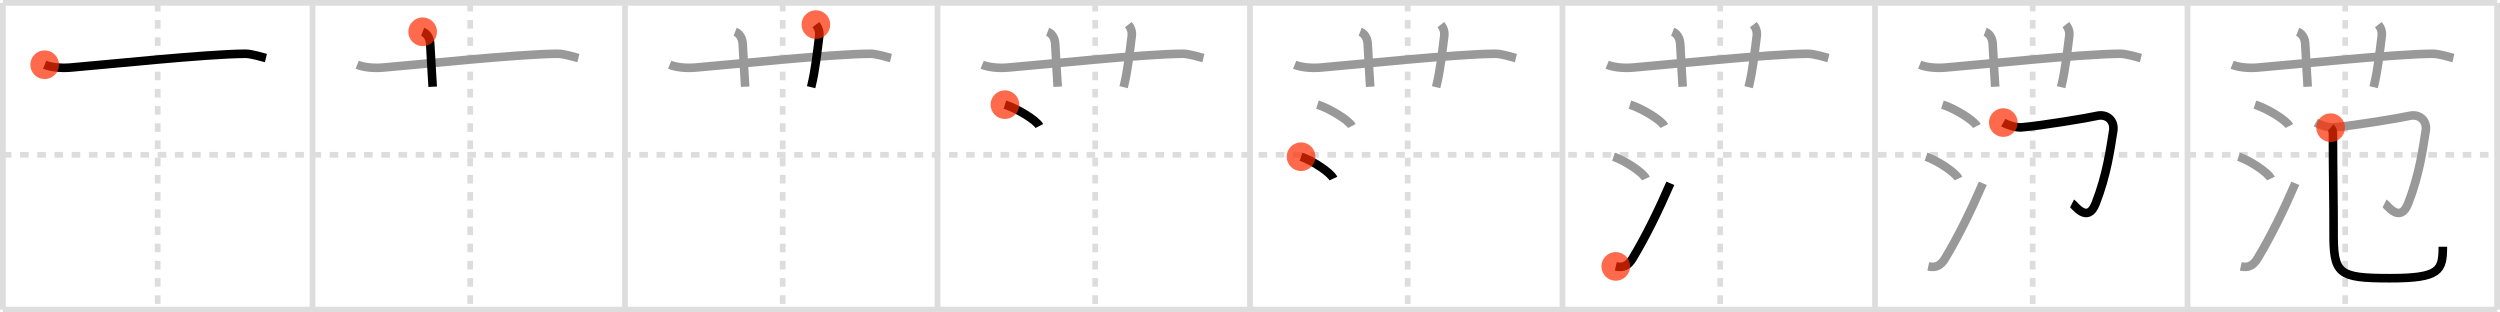 <svg width="872px" height="109px" viewBox="0 0 872 109" xmlns="http://www.w3.org/2000/svg" xmlns:xlink="http://www.w3.org/1999/xlink" xml:space="preserve" version="1.1"  baseProfile="full">
<line x1="1" y1="1" x2="871" y2="1" style="stroke:#ddd;stroke-width:2" />
<line x1="1" y1="1" x2="1" y2="108" style="stroke:#ddd;stroke-width:2" />
<line x1="1" y1="108" x2="871" y2="108" style="stroke:#ddd;stroke-width:2" />
<line x1="871" y1="1" x2="871" y2="108" style="stroke:#ddd;stroke-width:2" />
<line x1="109" y1="1" x2="109" y2="108" style="stroke:#ddd;stroke-width:2" />
<line x1="218" y1="1" x2="218" y2="108" style="stroke:#ddd;stroke-width:2" />
<line x1="327" y1="1" x2="327" y2="108" style="stroke:#ddd;stroke-width:2" />
<line x1="436" y1="1" x2="436" y2="108" style="stroke:#ddd;stroke-width:2" />
<line x1="545" y1="1" x2="545" y2="108" style="stroke:#ddd;stroke-width:2" />
<line x1="654" y1="1" x2="654" y2="108" style="stroke:#ddd;stroke-width:2" />
<line x1="763" y1="1" x2="763" y2="108" style="stroke:#ddd;stroke-width:2" />
<line x1="1" y1="54" x2="871" y2="54" style="stroke:#ddd;stroke-width:2;stroke-dasharray:3 3" />
<line x1="55" y1="1" x2="55" y2="108" style="stroke:#ddd;stroke-width:2;stroke-dasharray:3 3" />
<line x1="164" y1="1" x2="164" y2="108" style="stroke:#ddd;stroke-width:2;stroke-dasharray:3 3" />
<line x1="273" y1="1" x2="273" y2="108" style="stroke:#ddd;stroke-width:2;stroke-dasharray:3 3" />
<line x1="382" y1="1" x2="382" y2="108" style="stroke:#ddd;stroke-width:2;stroke-dasharray:3 3" />
<line x1="491" y1="1" x2="491" y2="108" style="stroke:#ddd;stroke-width:2;stroke-dasharray:3 3" />
<line x1="600" y1="1" x2="600" y2="108" style="stroke:#ddd;stroke-width:2;stroke-dasharray:3 3" />
<line x1="709" y1="1" x2="709" y2="108" style="stroke:#ddd;stroke-width:2;stroke-dasharray:3 3" />
<line x1="818" y1="1" x2="818" y2="108" style="stroke:#ddd;stroke-width:2;stroke-dasharray:3 3" />
<path d="M15.58,22.58c2.26,0.92,5.74,1.25,8.83,1c11.9-0.96,47.45-4.76,61.17-4.83c2.16-0.01,6.09,1.24,7.17,1.5" style="fill:none;stroke:black;stroke-width:3" />
<circle cx="15.58" cy="22.58" r="5" stroke-width="0" fill="#FF2A00" opacity="0.7" />
<path d="M124.58,22.58c2.26,0.92,5.74,1.25,8.83,1c11.9-0.96,47.45-4.76,61.17-4.83c2.16-0.01,6.09,1.24,7.17,1.5" style="fill:none;stroke:#999;stroke-width:3" />
<path d="M147.42,11.08c2.17,0.83,2.59,3.31,2.63,4.1c0.45,9.07,0.7,11.57,0.87,15.07" style="fill:none;stroke:black;stroke-width:3" />
<circle cx="147.42" cy="11.08" r="5" stroke-width="0" fill="#FF2A00" opacity="0.7" />
<path d="M233.58,22.58c2.26,0.92,5.74,1.25,8.83,1c11.9-0.96,47.45-4.76,61.17-4.83c2.16-0.01,6.09,1.24,7.17,1.5" style="fill:none;stroke:#999;stroke-width:3" />
<path d="M256.42,11.08c2.17,0.83,2.59,3.31,2.63,4.1c0.45,9.07,0.7,11.57,0.87,15.07" style="fill:none;stroke:#999;stroke-width:3" />
<path d="M284.58,8.58c0.92,1.17,1.36,2.49,1.17,4c-0.67,5.17-1.33,11.83-2.83,17.83" style="fill:none;stroke:black;stroke-width:3" />
<circle cx="284.58" cy="8.58" r="5" stroke-width="0" fill="#FF2A00" opacity="0.7" />
<path d="M342.58,22.58c2.26,0.92,5.74,1.25,8.83,1c11.9-0.96,47.45-4.76,61.17-4.83c2.16-0.01,6.09,1.24,7.17,1.5" style="fill:none;stroke:#999;stroke-width:3" />
<path d="M365.42,11.08c2.17,0.83,2.59,3.31,2.63,4.1c0.45,9.07,0.7,11.57,0.87,15.07" style="fill:none;stroke:#999;stroke-width:3" />
<path d="M393.58,8.58c0.92,1.17,1.36,2.49,1.17,4c-0.67,5.17-1.33,11.83-2.83,17.83" style="fill:none;stroke:#999;stroke-width:3" />
<path d="M350.52,36.5c4.24,1.32,10.94,5.41,12,7.46" style="fill:none;stroke:black;stroke-width:3" />
<circle cx="350.52" cy="36.5" r="5" stroke-width="0" fill="#FF2A00" opacity="0.7" />
<path d="M451.58,22.58c2.26,0.92,5.74,1.25,8.83,1c11.9-0.96,47.45-4.76,61.17-4.83c2.16-0.01,6.09,1.24,7.17,1.5" style="fill:none;stroke:#999;stroke-width:3" />
<path d="M474.42,11.08c2.17,0.83,2.59,3.31,2.63,4.1c0.45,9.07,0.7,11.57,0.87,15.07" style="fill:none;stroke:#999;stroke-width:3" />
<path d="M502.58,8.58c0.92,1.17,1.36,2.49,1.17,4c-0.67,5.17-1.33,11.83-2.83,17.83" style="fill:none;stroke:#999;stroke-width:3" />
<path d="M459.52,36.5c4.24,1.32,10.94,5.41,12,7.46" style="fill:none;stroke:#999;stroke-width:3" />
<path d="M453.8,54.66c3.99,1.34,10.31,5.53,11.3,7.62" style="fill:none;stroke:black;stroke-width:3" />
<circle cx="453.8" cy="54.66" r="5" stroke-width="0" fill="#FF2A00" opacity="0.7" />
<path d="M560.58,22.58c2.26,0.92,5.74,1.25,8.83,1c11.9-0.96,47.45-4.76,61.17-4.83c2.16-0.01,6.09,1.24,7.17,1.5" style="fill:none;stroke:#999;stroke-width:3" />
<path d="M583.42,11.08c2.17,0.83,2.59,3.31,2.63,4.1c0.45,9.07,0.7,11.57,0.87,15.07" style="fill:none;stroke:#999;stroke-width:3" />
<path d="M611.58,8.58c0.92,1.17,1.36,2.49,1.17,4c-0.67,5.17-1.33,11.83-2.83,17.83" style="fill:none;stroke:#999;stroke-width:3" />
<path d="M568.52,36.5c4.24,1.32,10.94,5.41,12,7.46" style="fill:none;stroke:#999;stroke-width:3" />
<path d="M562.8,54.66c3.99,1.34,10.31,5.53,11.3,7.62" style="fill:none;stroke:#999;stroke-width:3" />
<path d="M563.58,92.92c2.67,0.58,4.35-0.26,5.9-2.83c4.51-7.48,9.02-16.62,13.13-26.15" style="fill:none;stroke:black;stroke-width:3" />
<circle cx="563.58" cy="92.92" r="5" stroke-width="0" fill="#FF2A00" opacity="0.7" />
<path d="M669.58,22.58c2.26,0.92,5.74,1.25,8.83,1c11.9-0.96,47.45-4.76,61.17-4.83c2.16-0.01,6.09,1.24,7.17,1.5" style="fill:none;stroke:#999;stroke-width:3" />
<path d="M692.42,11.08c2.17,0.83,2.59,3.31,2.63,4.1c0.45,9.07,0.7,11.57,0.87,15.07" style="fill:none;stroke:#999;stroke-width:3" />
<path d="M720.58,8.58c0.92,1.17,1.36,2.49,1.17,4c-0.67,5.17-1.33,11.83-2.83,17.83" style="fill:none;stroke:#999;stroke-width:3" />
<path d="M677.52,36.5c4.24,1.32,10.94,5.41,12,7.46" style="fill:none;stroke:#999;stroke-width:3" />
<path d="M671.8,54.66c3.99,1.34,10.31,5.53,11.3,7.62" style="fill:none;stroke:#999;stroke-width:3" />
<path d="M672.58,92.92c2.67,0.58,4.35-0.26,5.9-2.83c4.51-7.48,9.02-16.62,13.13-26.15" style="fill:none;stroke:#999;stroke-width:3" />
<path d="M698.75,42.75c1.75,1,4.51,1.82,6.33,1.67c7.11-0.58,24-3.43,26.2-3.98c3.61-0.9,6.39,1.62,5.81,5.21c-1.04,6.38-2.17,15.23-6.14,25.36c-2.85,7.27-7.53,0.25-8.2-0.09" style="fill:none;stroke:black;stroke-width:3" />
<circle cx="698.75" cy="42.75" r="5" stroke-width="0" fill="#FF2A00" opacity="0.7" />
<path d="M778.58,22.58c2.26,0.92,5.74,1.25,8.83,1c11.9-0.96,47.45-4.76,61.17-4.83c2.16-0.01,6.09,1.24,7.17,1.5" style="fill:none;stroke:#999;stroke-width:3" />
<path d="M801.42,11.08c2.17,0.83,2.59,3.31,2.63,4.1c0.45,9.07,0.7,11.57,0.87,15.07" style="fill:none;stroke:#999;stroke-width:3" />
<path d="M829.58,8.58c0.92,1.17,1.36,2.49,1.17,4c-0.67,5.17-1.33,11.83-2.83,17.83" style="fill:none;stroke:#999;stroke-width:3" />
<path d="M786.52,36.5c4.24,1.32,10.94,5.41,12,7.46" style="fill:none;stroke:#999;stroke-width:3" />
<path d="M780.8,54.66c3.99,1.34,10.31,5.53,11.3,7.62" style="fill:none;stroke:#999;stroke-width:3" />
<path d="M781.58,92.92c2.67,0.58,4.35-0.26,5.9-2.83c4.51-7.48,9.02-16.62,13.13-26.15" style="fill:none;stroke:#999;stroke-width:3" />
<path d="M807.75,42.75c1.75,1,4.51,1.82,6.33,1.67c7.11-0.58,24-3.43,26.2-3.98c3.61-0.9,6.39,1.62,5.81,5.21c-1.04,6.38-2.17,15.23-6.14,25.36c-2.85,7.27-7.53,0.25-8.2-0.09" style="fill:none;stroke:#999;stroke-width:3" />
<path d="M812.92,44.53c0.95,0.82,0.81,1.96,0.81,3.02c0,12.34,0.27,24.37,0.23,32.92c-0.09,15.09,1.32,16.57,19.62,16.57c17.37,0,18.48-2.61,18.48-10.99" style="fill:none;stroke:black;stroke-width:3" />
<circle cx="812.92" cy="44.53" r="5" stroke-width="0" fill="#FF2A00" opacity="0.7" />
</svg>